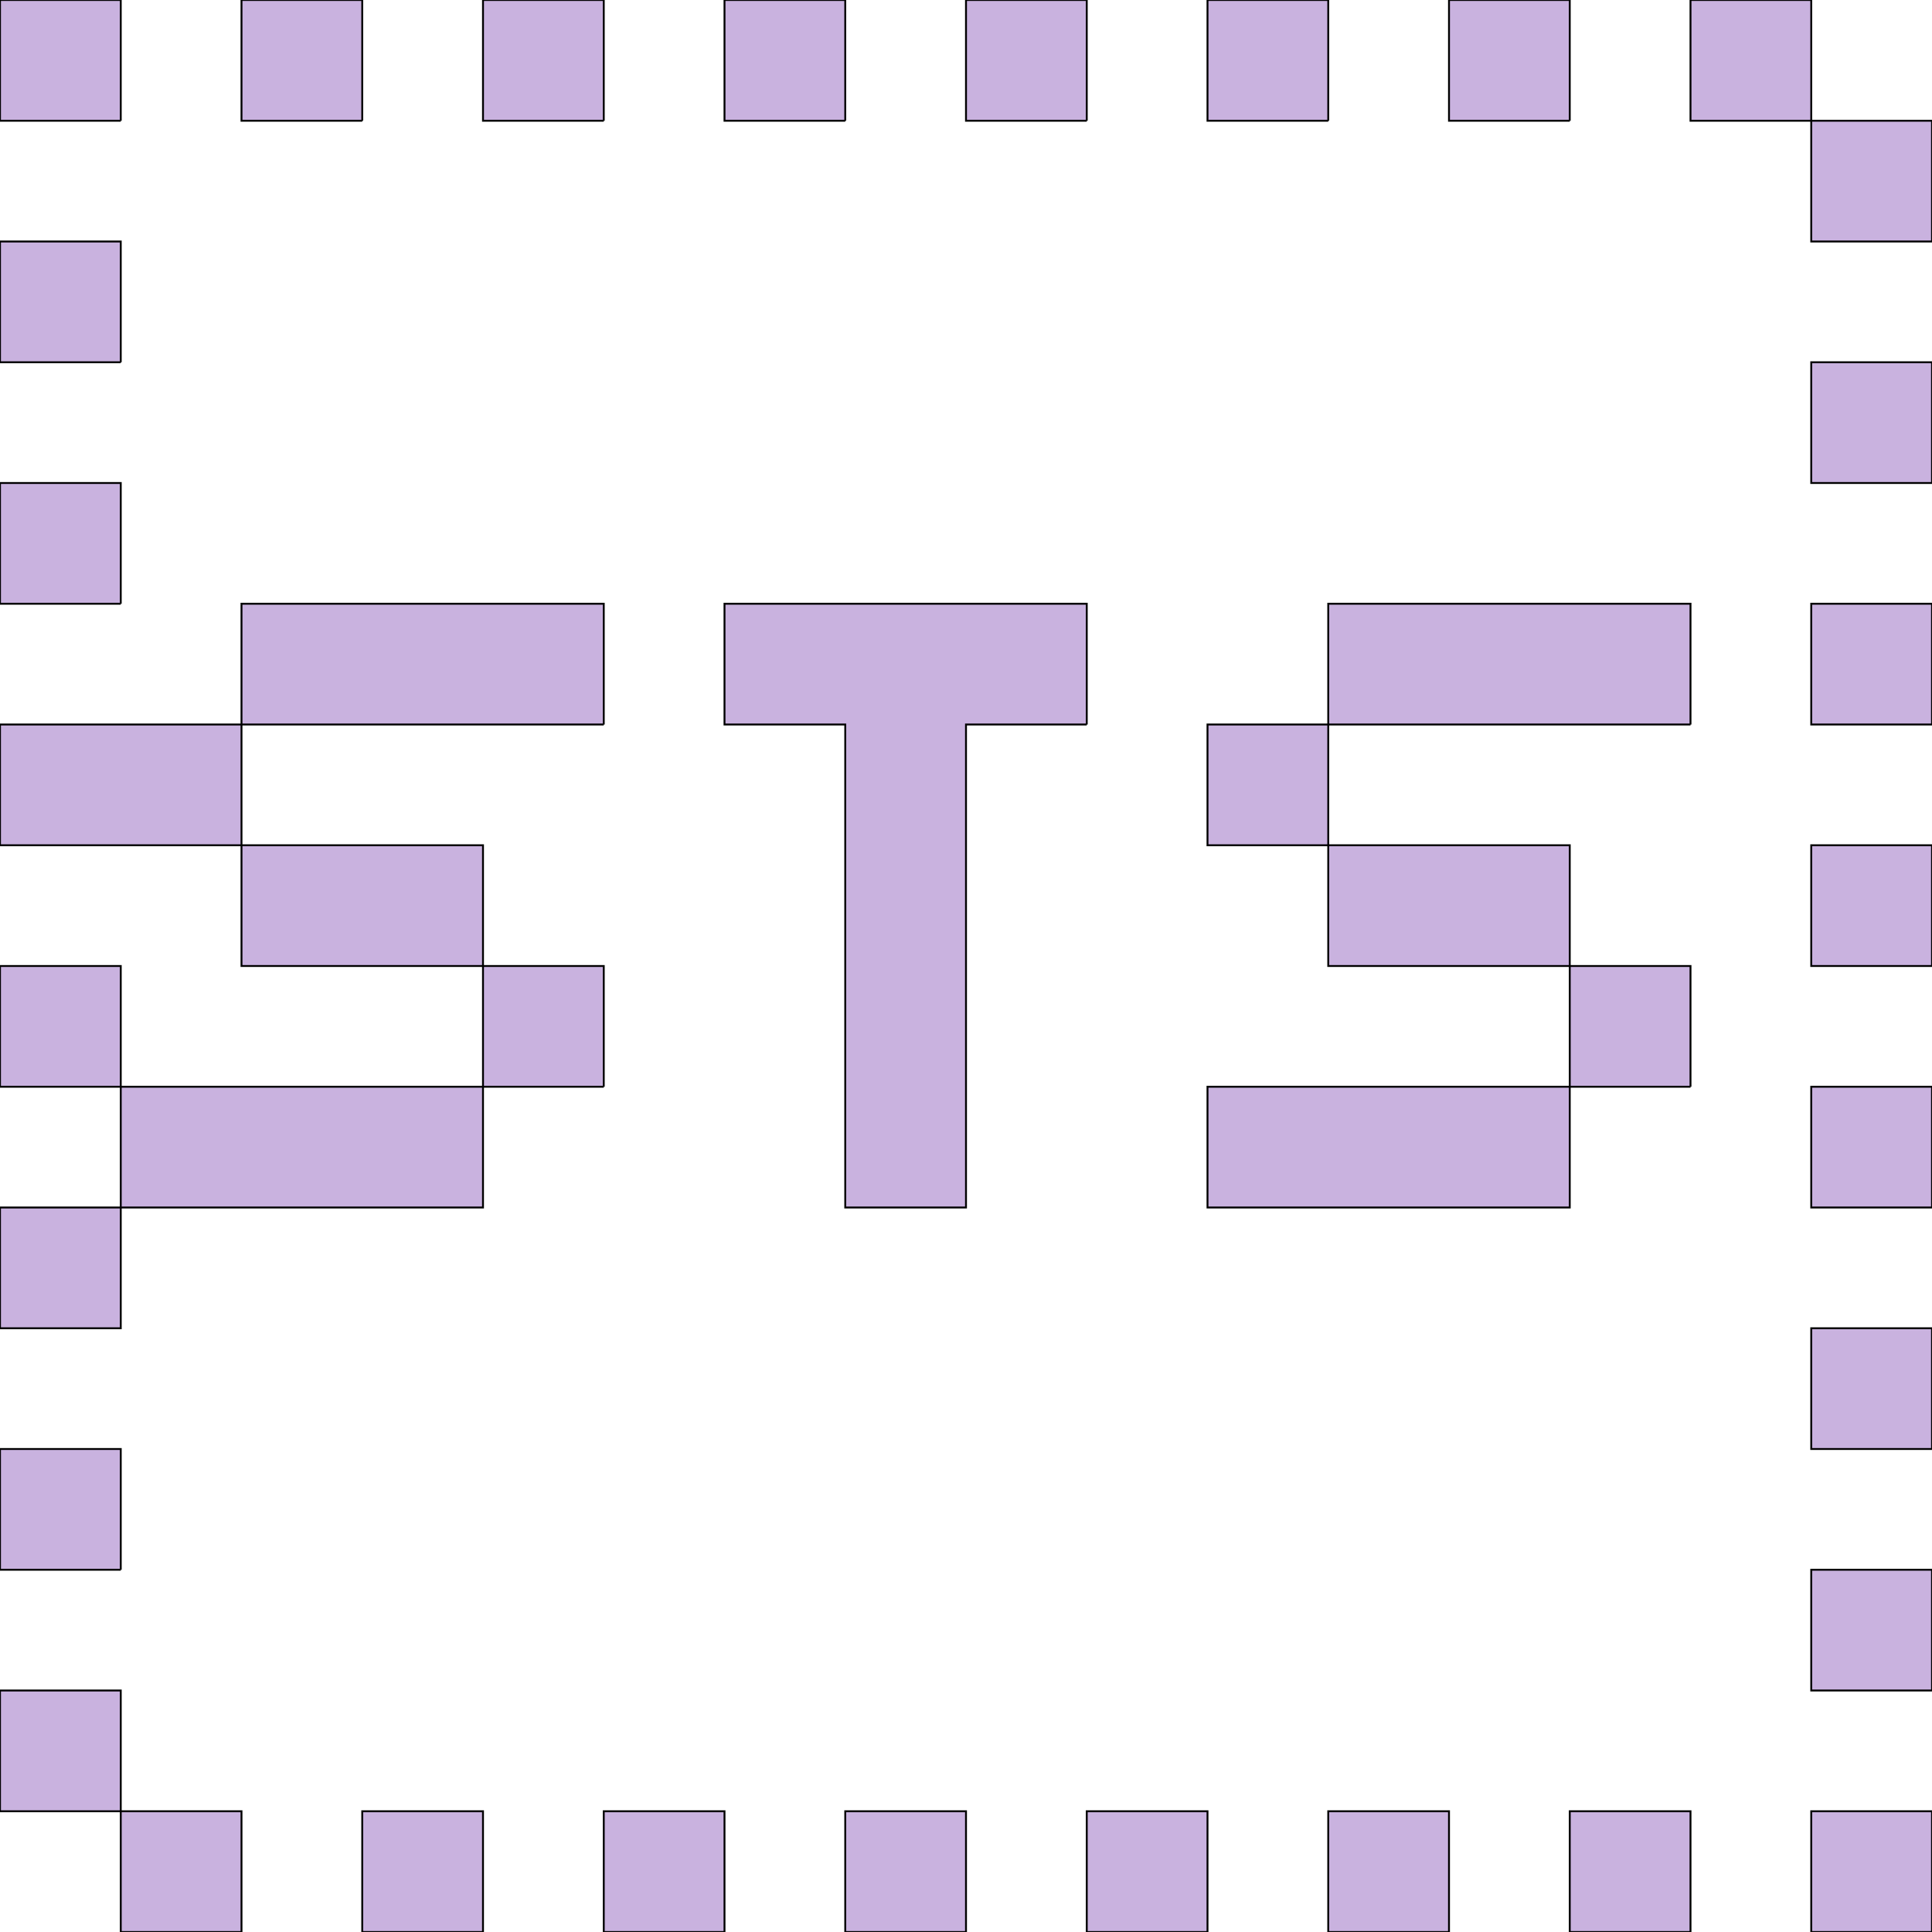 <svg xmlns='http://www.w3.org/2000/svg'
xmlns:xlink='http://www.w3.org/1999/xlink'
viewBox = '0 -896 1024 1024'>
 <path d = '
M 128 128
L 128 64
L 64 64
L 64 128
L 128 128
M 256 128
L 256 64
L 192 64
L 192 128
L 256 128
M 384 128
L 384 64
L 320 64
L 320 128
L 384 128
M 512 128
L 512 64
L 448 64
L 448 128
L 512 128
M 640 128
L 640 64
L 576 64
L 576 128
L 640 128
M 768 128
L 768 64
L 704 64
L 704 128
L 768 128
M 896 128
L 896 64
L 832 64
L 832 128
L 896 128
M 1024 128
L 1024 64
L 960 64
L 960 128
L 1024 128
M 1024 0
L 1024 -64
L 960 -64
L 960 0
L 1024 0
M 64 -64
L 64 -128
L 0 -128
L 0 -64
L 64 -64
M 1024 -128
L 1024 -192
L 960 -192
L 960 -128
L 1024 -128
M 1024 -256
L 1024 -320
L 960 -320
L 960 -256
L 1024 -256
M 320 -320
L 320 -384
L 256 -384
L 256 -320
L 64 -320
L 64 -256
L 0 -256
L 0 -192
L 64 -192
L 64 -256
L 256 -256
L 256 -320
L 320 -320
M 896 -320
L 896 -384
L 832 -384
L 832 -320
L 640 -320
L 640 -256
L 832 -256
L 832 -320
L 896 -320
M 1024 -384
L 1024 -448
L 960 -448
L 960 -384
L 1024 -384
M 320 -512
L 320 -576
L 128 -576
L 128 -512
L 0 -512
L 0 -448
L 128 -448
L 128 -384
L 256 -384
L 256 -448
L 128 -448
L 128 -512
L 320 -512
M 576 -512
L 576 -576
L 384 -576
L 384 -512
L 448 -512
Q 448 -512, 448 -256
L 512 -256
Q 512 -256, 512 -512
L 576 -512
M 896 -512
L 896 -576
L 704 -576
L 704 -512
L 640 -512
L 640 -448
L 704 -448
L 704 -384
L 832 -384
L 832 -448
L 704 -448
L 704 -512
L 896 -512
M 1024 -512
L 1024 -576
L 960 -576
L 960 -512
L 1024 -512
M 64 -576
L 64 -640
L 0 -640
L 0 -576
L 64 -576
M 1024 -640
L 1024 -704
L 960 -704
L 960 -640
L 1024 -640
M 64 -704
L 64 -768
L 0 -768
L 0 -704
L 64 -704
M 1024 -768
L 1024 -832
L 960 -832
L 960 -768
L 1024 -768
M 64 -832
L 64 -896
L 0 -896
L 0 -832
L 64 -832
M 192 -832
L 192 -896
L 128 -896
L 128 -832
L 192 -832
M 320 -832
L 320 -896
L 256 -896
L 256 -832
L 320 -832
M 448 -832
L 448 -896
L 384 -896
L 384 -832
L 448 -832
M 576 -832
L 576 -896
L 512 -896
L 512 -832
L 576 -832
M 704 -832
L 704 -896
L 640 -896
L 640 -832
L 704 -832
M 832 -832
L 832 -896
L 768 -896
L 768 -832
L 832 -832
M 64 64
L 64 0
L 0 0
L 0 64
L 64 64
M 64 -320
L 64 -384
L 0 -384
L 0 -320
L 64 -320
M 960 -832
L 960 -896
L 896 -896
L 896 -832
L 960 -832

'
 fill='none'
 stroke='black'
 style='fill:#c9b2df'/>
</svg>